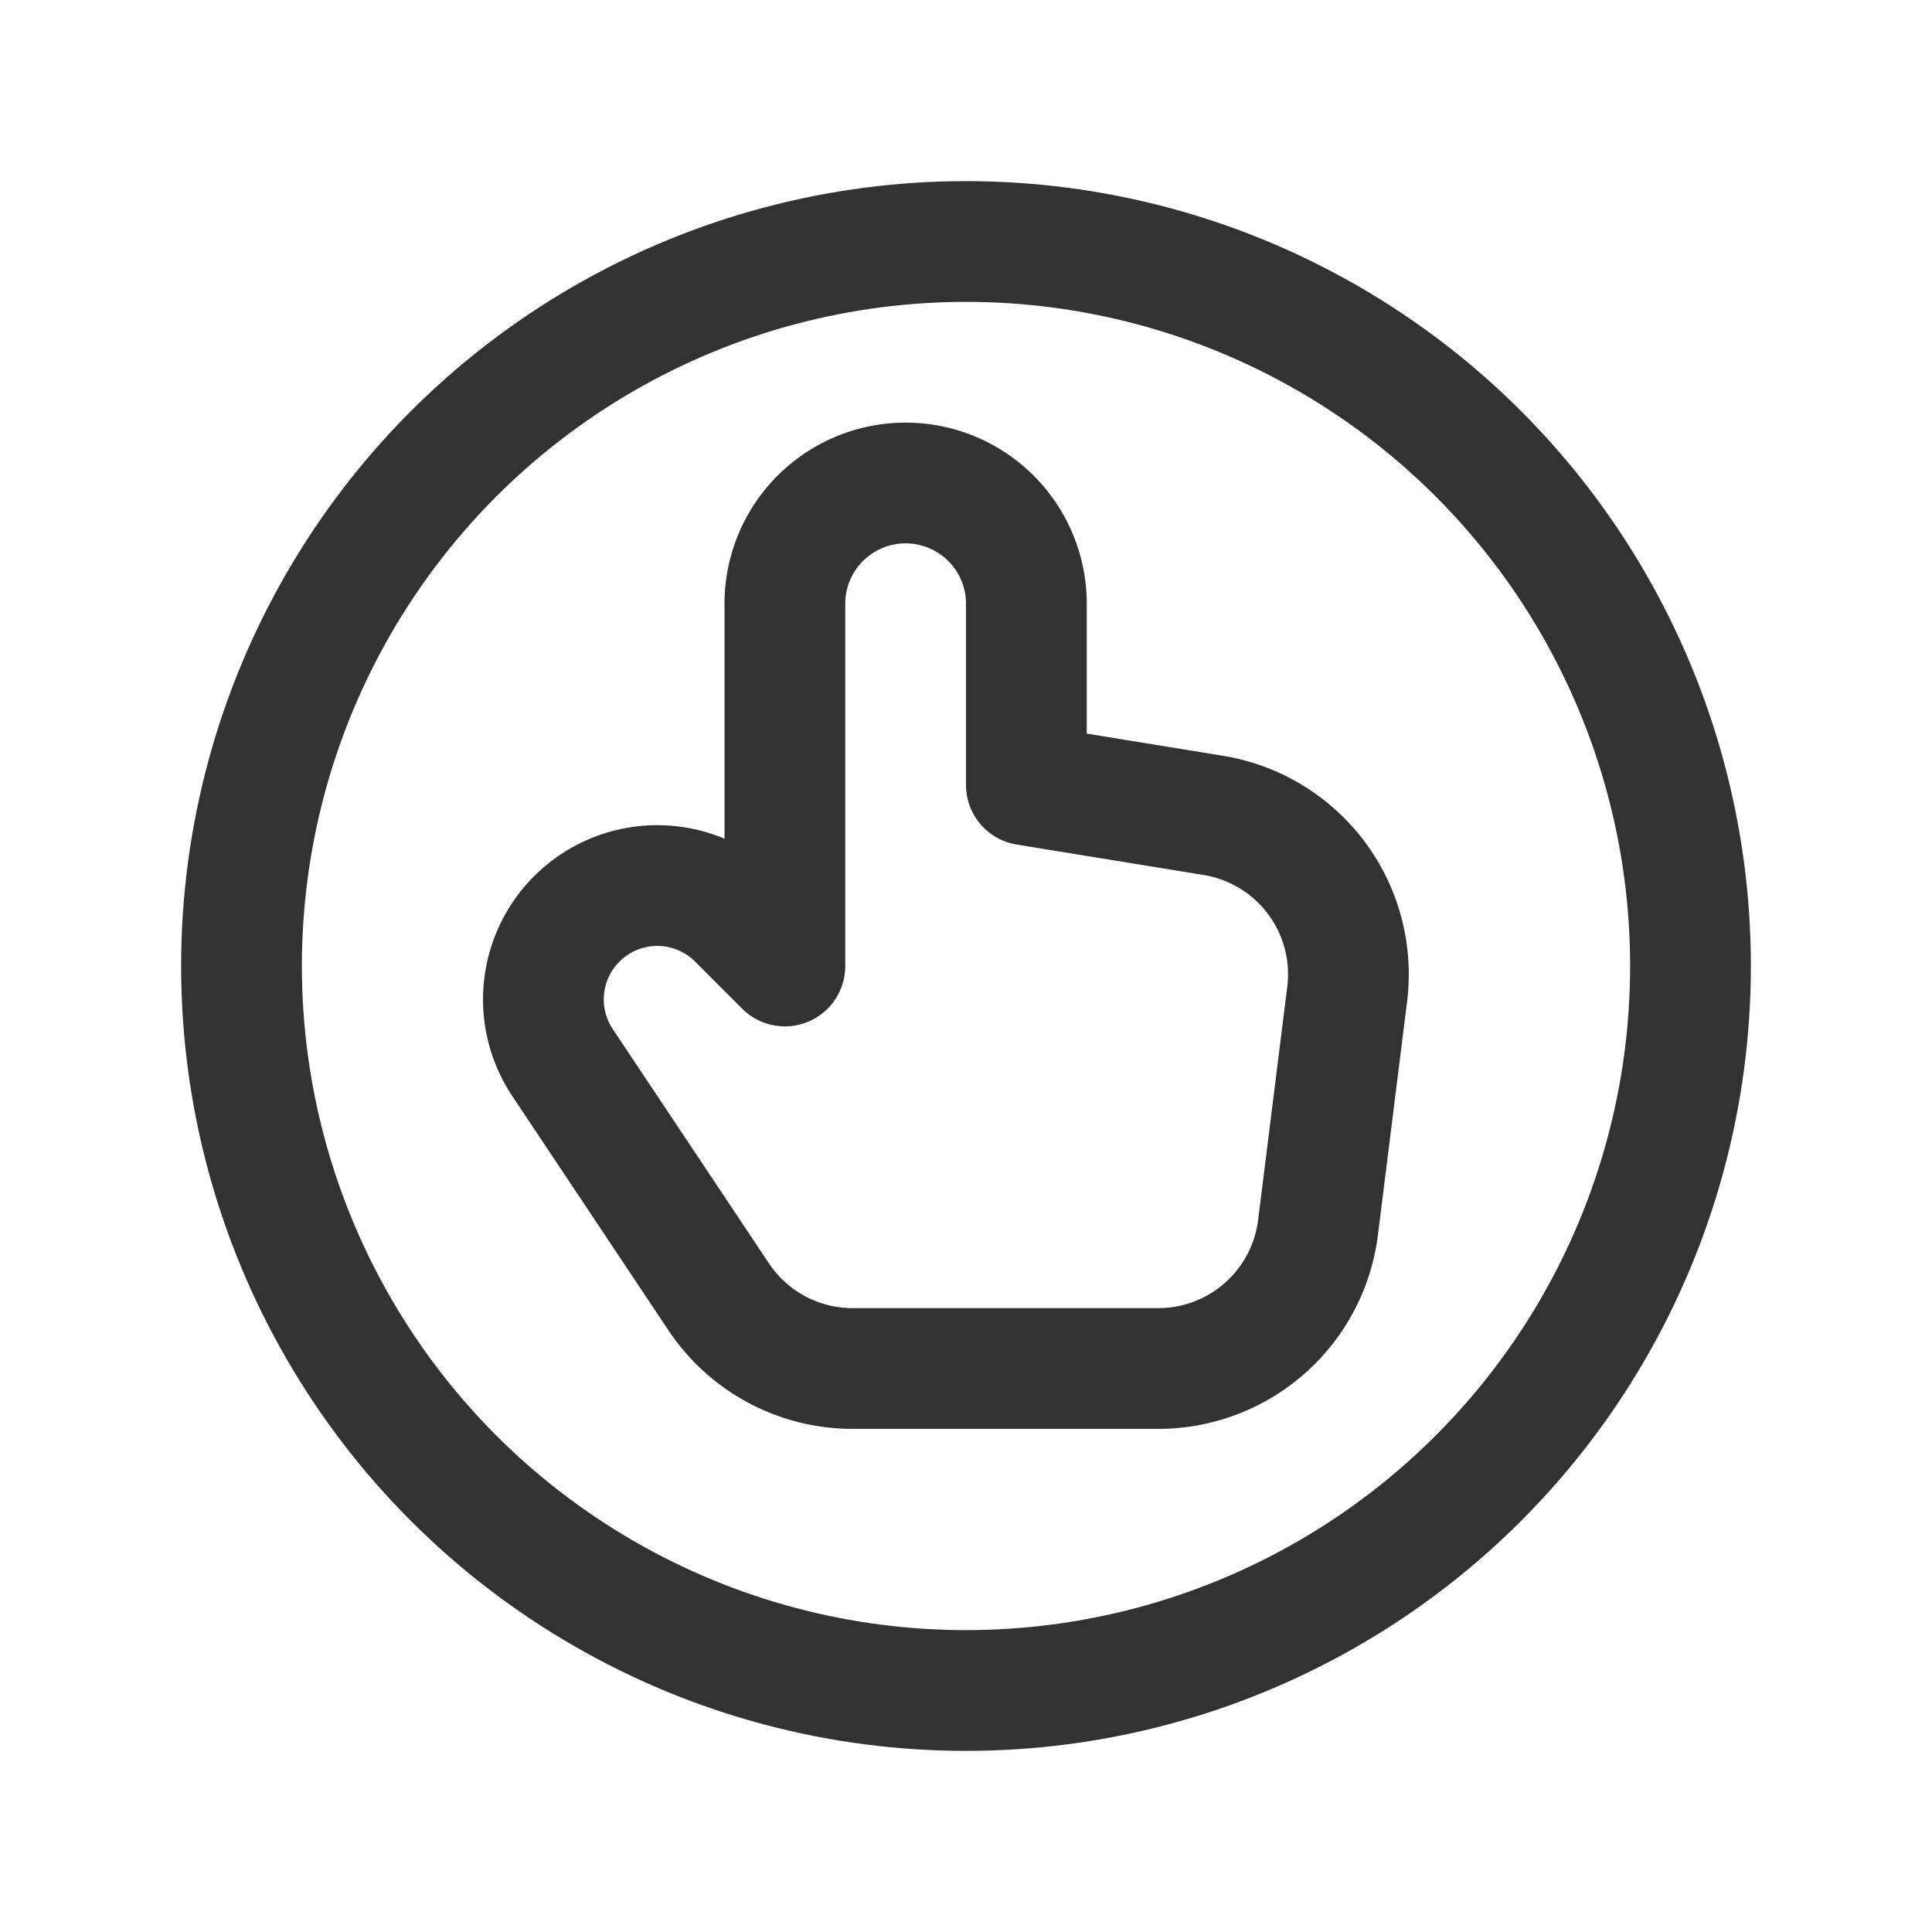 <svg id="Layer_3" data-name="Layer 3" xmlns="http://www.w3.org/2000/svg" viewBox="0 0 24 24"><rect width="24" height="24" fill="none"/><circle cx="12" cy="12" r="9" fill="none" stroke="#323232" stroke-linecap="round" stroke-linejoin="round" stroke-width="1.5"/><path d="M9.75,12l-.585-.585a1.414,1.414,0,0,0-2,0h0a1.414,1.414,0,0,0-.177,1.785l1.94,2.91A2,2,0,0,0,10.592,17h3.796a2,2,0,0,0,1.985-1.752l.362-2.897a2,2,0,0,0-1.663-2.222L12.75,9.751V7.5A1.5,1.5,0,0,0,11.25,6h0a1.5,1.5,0,0,0-1.5,1.5Z" fill="none" stroke="#323232" stroke-linecap="round" stroke-linejoin="round" stroke-width="1.5"/></svg>